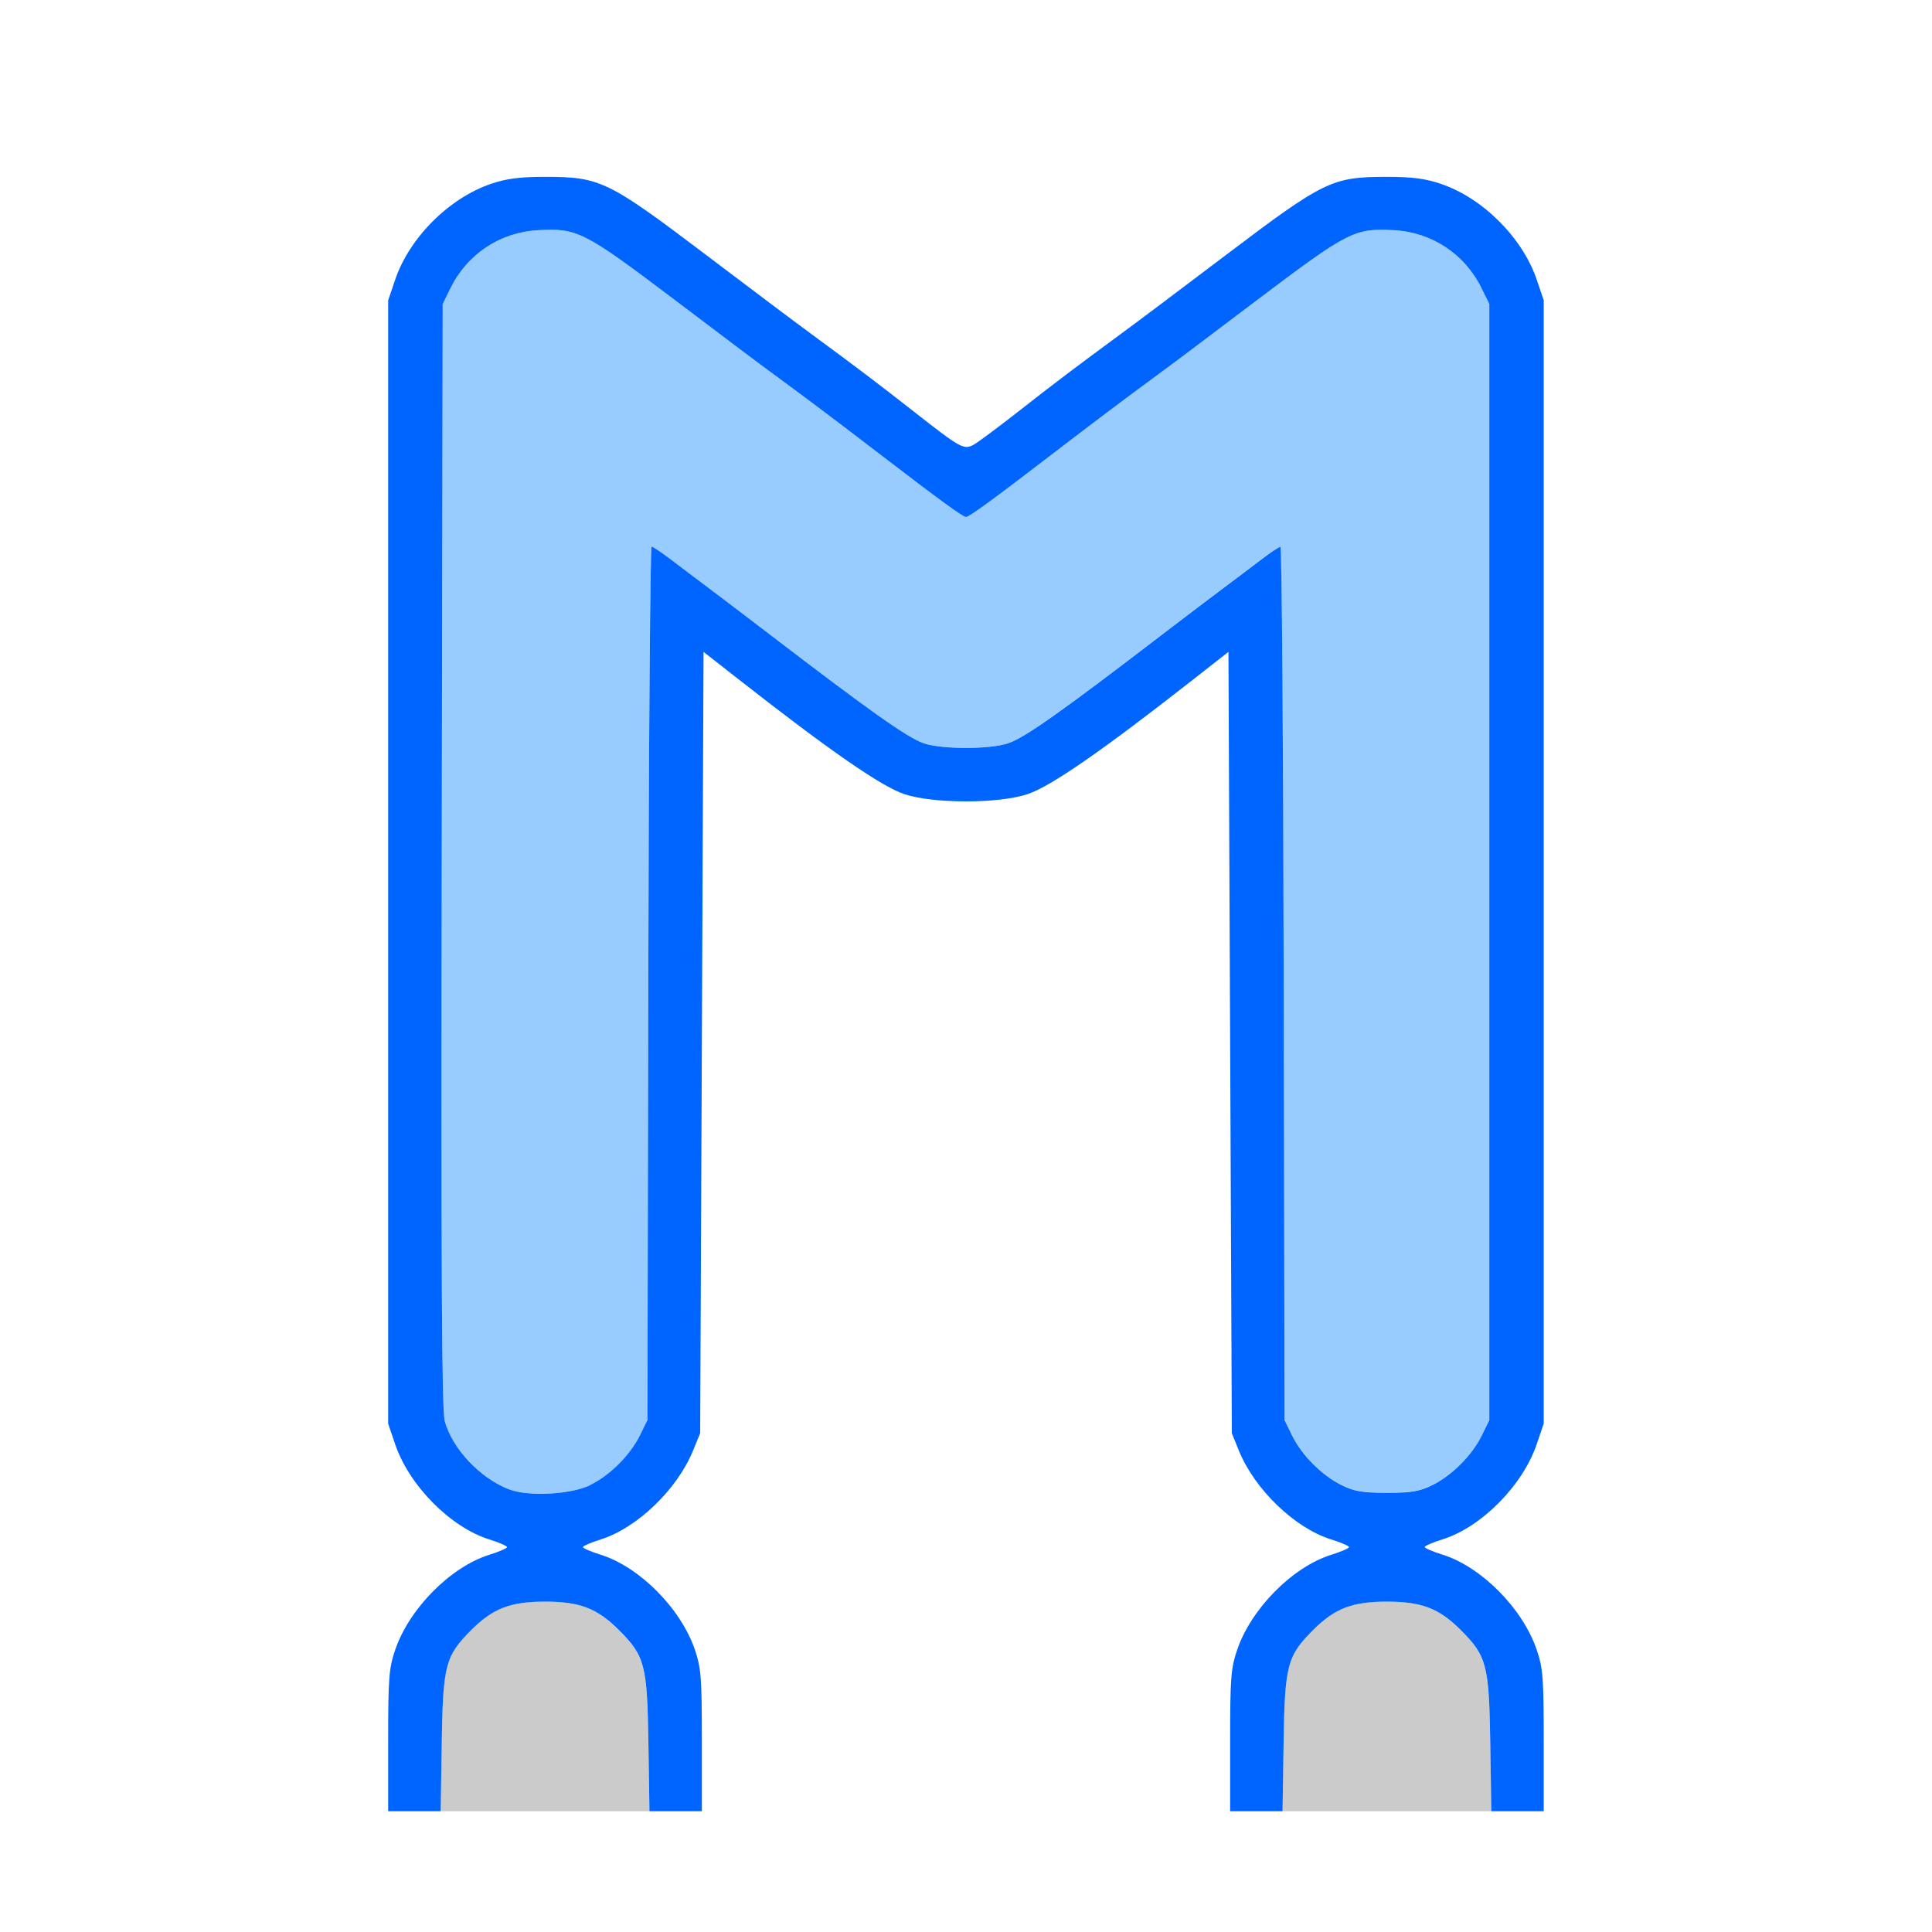 <?xml version="1.0" encoding="UTF-8" standalone="no"?>
<!-- Created with Inkscape (http://www.inkscape.org/) -->

<svg
   version="1.1"
   id="svg2"
   width="1600"
   height="1600"
   viewBox="0 0 1600 1600"
   sodipodi:docname="mod_mirror.svg"
   inkscape:version="1.2.2 (732a01da63, 2022-12-09)"
   xmlns:inkscape="http://www.inkscape.org/namespaces/inkscape"
   xmlns:sodipodi="http://sodipodi.sourceforge.net/DTD/sodipodi-0.dtd"
   xmlns="http://www.w3.org/2000/svg"
   xmlns:svg="http://www.w3.org/2000/svg"
   xmlns:rdf="http://www.w3.org/1999/02/22-rdf-syntax-ns#"
   xmlns:cc="http://creativecommons.org/ns#"
   xmlns:dc="http://purl.org/dc/elements/1.1/">
  <defs
     id="defs6" />
  <sodipodi:namedview
     pagecolor="#808080"
     bordercolor="#666666"
     borderopacity="1"
     objecttolerance="10"
     gridtolerance="10"
     guidetolerance="10"
     inkscape:pageopacity="0"
     inkscape:pageshadow="2"
     inkscape:window-width="1993"
     inkscape:window-height="1009"
     id="namedview4"
     showgrid="false"
     inkscape:zoom="0.5"
     inkscape:cx="335"
     inkscape:cy="306"
     inkscape:window-x="-8"
     inkscape:window-y="-8"
     inkscape:window-maximized="1"
     inkscape:current-layer="MOD_MIRROR"
     inkscape:showpageshadow="0"
     inkscape:pagecheckerboard="true"
     inkscape:deskcolor="#d1d1d1" />
  <g
     id="MOD_MIRROR"
     transform="matrix(87.5,0,0,87.5,100,100)"
     style="stroke-width:0.011">
    <path
       style="fill:none;stroke-width:0"
       d="M 0,8 V 0 h 8 8 v 8 8 H 14.734 13.469 v -0.666 c 0,-0.594 -0.007,-0.687 -0.066,-0.86 -0.132,-0.39 -0.522,-0.785 -0.89,-0.901 -0.093,-0.029 -0.17,-0.062 -0.17,-0.073 0,-0.011 0.076,-0.044 0.17,-0.073 0.368,-0.116 0.758,-0.511 0.89,-0.901 l 0.066,-0.194 V 7.016 1.7 L 13.403,1.505 C 13.269,1.108 12.892,0.731 12.495,0.597 12.348,0.547 12.223,0.531 11.984,0.531 c -0.52,0 -0.595,0.036 -1.516,0.733 C 9.906,1.689 9.673,1.865 9.468,2.016 9.03,2.338 8.826,2.492 8.489,2.757 8.052,3.098 8.021,3.116 7.929,3.066 7.89,3.046 7.702,2.906 7.511,2.757 7.174,2.492 6.97,2.338 6.532,2.016 6.327,1.865 6.094,1.689 5.531,1.264 4.611,0.568 4.535,0.531 4.016,0.531 3.777,0.531 3.652,0.547 3.505,0.597 3.108,0.731 2.731,1.108 2.597,1.505 L 2.531,1.7 v 5.316 5.316 l 0.066,0.194 c 0.132,0.39 0.522,0.785 0.89,0.901 0.093,0.029 0.17,0.062 0.17,0.073 0,0.011 -0.076,0.044 -0.17,0.073 C 3.119,13.689 2.729,14.084 2.597,14.474 2.538,14.647 2.531,14.74 2.531,15.334 V 16 H 1.266 0 Z m 5.5,7.334 C 5.5,14.74 5.493,14.647 5.434,14.474 5.303,14.084 4.913,13.689 4.545,13.573 4.451,13.544 4.375,13.511 4.375,13.5 c 0,-0.011 0.076,-0.044 0.17,-0.073 0.344,-0.108 0.721,-0.471 0.872,-0.839 L 5.484,12.422 5.5,8.724 5.516,5.027 5.848,5.287 c 0.858,0.673 1.348,1.012 1.568,1.086 0.273,0.092 0.896,0.092 1.169,0 0.22,-0.074 0.71,-0.414 1.568,-1.086 L 10.484,5.027 10.5,8.724 l 0.016,3.698 0.068,0.166 c 0.151,0.368 0.528,0.73 0.872,0.839 0.093,0.029 0.17,0.062 0.17,0.073 0,0.011 -0.076,0.044 -0.17,0.073 -0.368,0.116 -0.758,0.511 -0.89,0.901 C 10.507,14.647 10.5,14.74 10.5,15.334 V 16 H 8 5.5 Z"
       id="path825"
       inkscape:connector-curvature="0" />
    <path
       style="fill:#98cbfe;stroke-width:0"
       d="M 3.677,12.953 C 3.401,12.849 3.138,12.569 3.066,12.305 3.038,12.205 3.031,10.856 3.038,6.953 l 0.009,-5.219 0.072,-0.147 C 3.279,1.262 3.587,1.057 3.947,1.036 4.323,1.015 4.38,1.044 5.25,1.701 5.823,2.135 6.047,2.303 6.252,2.453 6.528,2.656 6.779,2.845 7.203,3.17 7.757,3.595 7.97,3.75 8,3.75 8.03,3.75 8.243,3.595 8.797,3.17 9.221,2.845 9.472,2.656 9.748,2.453 9.953,2.303 10.177,2.135 10.75,1.701 c 0.87,-0.658 0.927,-0.687 1.303,-0.665 0.36,0.021 0.667,0.226 0.828,0.551 l 0.072,0.147 v 5.281 5.281 l -0.072,0.147 c -0.092,0.187 -0.281,0.376 -0.469,0.469 -0.12,0.059 -0.197,0.072 -0.428,0.072 -0.231,0 -0.308,-0.013 -0.428,-0.072 -0.187,-0.092 -0.376,-0.281 -0.469,-0.469 l -0.072,-0.147 -0.008,-4.133 c -0.004,-2.273 -0.019,-4.133 -0.031,-4.133 -0.013,6.25e-5 -0.093,0.054 -0.179,0.119 -0.086,0.066 -0.255,0.193 -0.375,0.283 -0.12,0.09 -0.373,0.282 -0.562,0.427 -0.949,0.727 -1.301,0.976 -1.457,1.031 -0.169,0.06 -0.636,0.06 -0.805,0 C 7.441,5.837 7.089,5.588 6.141,4.861 5.952,4.716 5.698,4.524 5.578,4.434 5.458,4.344 5.289,4.216 5.203,4.151 5.117,4.085 5.036,4.031 5.024,4.031 c -0.013,-6.25e-5 -0.027,1.86 -0.031,4.133 l -0.008,4.133 -0.072,0.147 c -0.092,0.187 -0.281,0.376 -0.469,0.468 -0.183,0.09 -0.582,0.111 -0.767,0.041 z"
       id="path823"
       inkscape:connector-curvature="0" />
    <path
       style="fill:#cbcbcb;stroke-width:0"
       d="m 3.037,15.352 c 0.011,-0.735 0.033,-0.821 0.279,-1.067 0.206,-0.206 0.371,-0.269 0.699,-0.269 0.329,0 0.494,0.064 0.699,0.269 0.245,0.245 0.268,0.332 0.279,1.067 L 5.004,16 H 4.016 3.028 Z m 7.969,0 c 0.011,-0.735 0.033,-0.821 0.279,-1.067 0.206,-0.206 0.371,-0.269 0.699,-0.269 0.329,0 0.494,0.064 0.699,0.269 0.245,0.245 0.268,0.332 0.279,1.067 L 12.972,16 h -0.988 -0.988 z"
       id="path821"
       inkscape:connector-curvature="0" />
    <path
       style="fill:#0065fe;stroke-width:0"
       d="m 2.531,15.334 c 0,-0.594 0.007,-0.687 0.066,-0.86 C 2.729,14.084 3.119,13.689 3.487,13.573 3.58,13.544 3.656,13.511 3.656,13.5 3.656,13.489 3.58,13.456 3.487,13.427 3.119,13.311 2.729,12.916 2.597,12.526 L 2.531,12.332 V 7.016 1.7 L 2.597,1.505 C 2.731,1.108 3.108,0.731 3.505,0.597 3.652,0.547 3.777,0.531 4.016,0.531 c 0.52,0 0.595,0.036 1.516,0.733 0.562,0.425 0.796,0.601 1.001,0.752 0.438,0.322 0.641,0.476 0.979,0.741 0.436,0.342 0.467,0.359 0.559,0.31 C 8.11,3.046 8.298,2.906 8.489,2.757 8.826,2.492 9.03,2.338 9.468,2.016 9.673,1.865 9.906,1.689 10.469,1.264 11.389,0.568 11.465,0.531 11.984,0.531 c 0.239,0 0.364,0.016 0.51,0.066 0.397,0.134 0.774,0.511 0.908,0.908 l 0.066,0.194 v 5.316 5.316 l -0.066,0.194 c -0.132,0.39 -0.522,0.785 -0.89,0.901 -0.093,0.029 -0.17,0.062 -0.17,0.073 0,0.011 0.076,0.044 0.17,0.073 0.368,0.116 0.758,0.511 0.89,0.901 0.059,0.173 0.066,0.266 0.066,0.86 V 16 h -0.248 -0.248 l -0.01,-0.648 c -0.011,-0.735 -0.033,-0.821 -0.279,-1.067 -0.206,-0.206 -0.371,-0.269 -0.699,-0.269 -0.329,0 -0.494,0.064 -0.699,0.269 -0.245,0.245 -0.268,0.332 -0.279,1.067 L 10.996,16 H 10.748 10.5 v -0.666 c 0,-0.594 0.007,-0.687 0.066,-0.86 0.132,-0.39 0.522,-0.785 0.89,-0.901 C 11.549,13.544 11.625,13.511 11.625,13.5 c 0,-0.011 -0.076,-0.044 -0.17,-0.073 -0.344,-0.108 -0.721,-0.471 -0.872,-0.839 L 10.516,12.422 10.5,8.724 10.484,5.027 10.152,5.287 c -0.858,0.673 -1.348,1.012 -1.568,1.086 -0.273,0.092 -0.896,0.092 -1.169,0 C 7.196,6.299 6.706,5.959 5.848,5.287 L 5.516,5.027 5.5,8.724 5.484,12.422 5.416,12.588 c -0.151,0.368 -0.528,0.73 -0.872,0.839 C 4.451,13.456 4.375,13.489 4.375,13.5 c 0,0.011 0.076,0.044 0.17,0.073 0.368,0.116 0.758,0.511 0.89,0.901 C 5.493,14.647 5.5,14.74 5.5,15.334 V 16 H 5.252 5.004 l -0.01,-0.648 C 4.983,14.617 4.961,14.53 4.715,14.285 4.509,14.079 4.344,14.016 4.016,14.016 c -0.329,0 -0.494,0.064 -0.699,0.269 -0.245,0.245 -0.268,0.332 -0.279,1.067 L 3.028,16 H 2.779 2.531 Z M 4.444,12.912 c 0.187,-0.092 0.376,-0.281 0.469,-0.468 l 0.072,-0.147 0.008,-4.133 c 0.004,-2.273 0.019,-4.133 0.031,-4.133 0.013,6.25e-5 0.093,0.054 0.179,0.119 0.086,0.066 0.255,0.193 0.375,0.283 0.12,0.09 0.373,0.282 0.562,0.427 0.949,0.727 1.301,0.976 1.457,1.031 0.169,0.06 0.636,0.06 0.805,0 C 8.559,5.837 8.911,5.588 9.859,4.861 10.048,4.716 10.302,4.524 10.422,4.434 c 0.12,-0.09 0.289,-0.217 0.375,-0.283 0.086,-0.066 0.167,-0.119 0.179,-0.119 0.013,-6.25e-5 0.027,1.86 0.031,4.133 l 0.008,4.133 0.072,0.147 c 0.092,0.187 0.281,0.376 0.469,0.469 0.12,0.059 0.197,0.072 0.428,0.072 0.231,0 0.308,-0.013 0.428,-0.072 0.187,-0.092 0.376,-0.281 0.469,-0.469 l 0.072,-0.147 V 7.016 1.734 L 12.881,1.588 C 12.721,1.262 12.413,1.057 12.053,1.036 11.677,1.015 11.62,1.044 10.75,1.701 10.177,2.135 9.953,2.303 9.748,2.453 9.472,2.656 9.221,2.845 8.797,3.17 8.243,3.595 8.03,3.75 8,3.75 7.97,3.75 7.757,3.595 7.203,3.17 6.779,2.845 6.528,2.656 6.252,2.453 6.047,2.303 5.823,2.135 5.25,1.701 4.38,1.044 4.323,1.015 3.947,1.036 3.587,1.057 3.279,1.262 3.119,1.588 l -0.072,0.147 -0.009,5.219 c -0.007,3.903 3.362e-4,5.252 0.028,5.352 0.072,0.264 0.336,0.543 0.611,0.648 0.184,0.07 0.584,0.048 0.767,-0.041 z"
       id="path819"
       inkscape:connector-curvature="0" />
  </g>
</svg>
